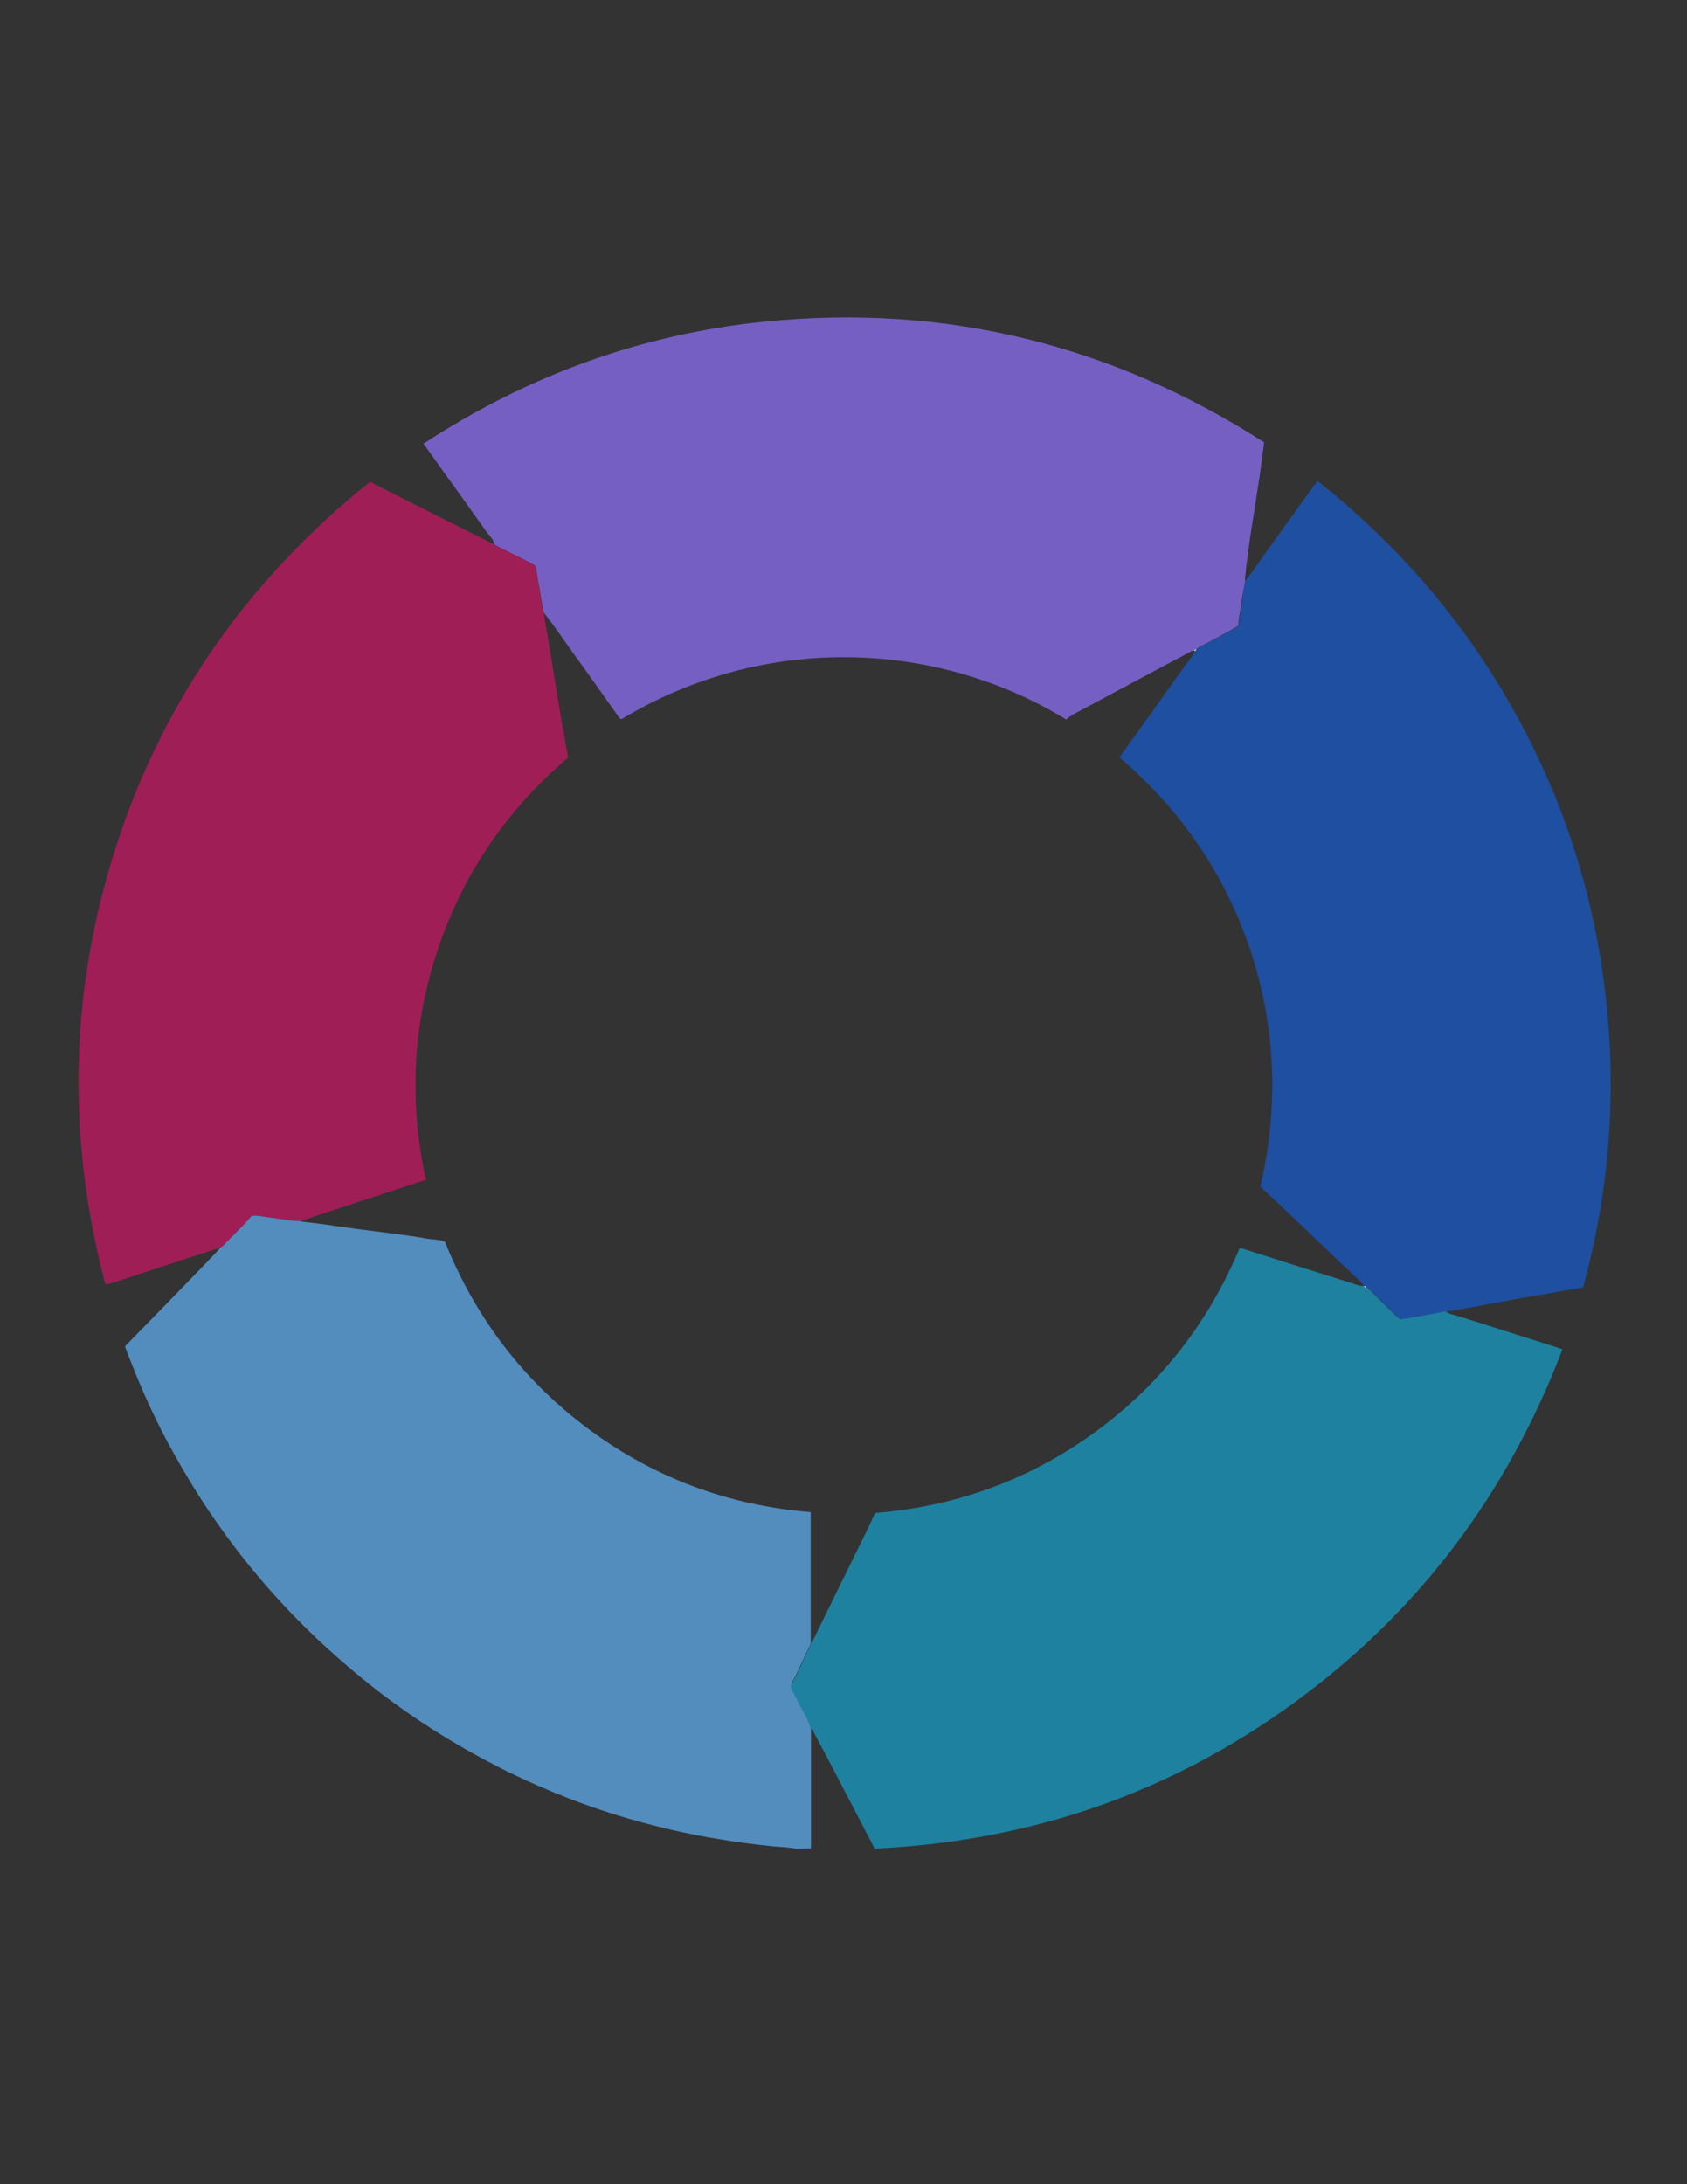 <?xml version="1.0" encoding="utf-8"?>
<!-- Generator: Adobe Illustrator 22.1.0, SVG Export Plug-In . SVG Version: 6.00 Build 0)  -->
<svg version="1.1" id="Layer_1" xmlns="http://www.w3.org/2000/svg" xmlns:xlink="http://www.w3.org/1999/xlink" x="0px" y="0px"
	 viewBox="0 0 612 792" style="enable-background:new 0 0 612 792;" xml:space="preserve">
<rect x="0" y="0" width="612" height="792" fill="#333333" stroke="none"/>
<style type="text/css">
	.st0{fill:#1E4FA0;}
	.st1{fill:#528DBE;}
	.st2{fill:#1E81A0;}
	.st3{fill:#765FC3;}
	.st4{fill:#A01E56;}
	.st5{fill:#FEFEFE;}
</style>
<path class="st0" d="M451.7,210.7c2.9-3.6,5.4-7.4,8.1-11.2c5.6-7.7,11.1-15.5,16.7-23.2c0.4-0.6,0.9-1.1,1.5-1.9
	c28.9,22.9,52.5,50.2,70.6,82.2c18,31.9,29.2,66,33.6,102.3c4.5,36.5,1.8,72.4-7.9,107.9c-7.8,1.4-15.7,2.7-23.5,4.1
	c-7.3,1.3-14.6,2.7-21.8,4c-1.5,0.3-2.9,0.5-4.4,0.7c-5.5,1-11,2.2-16.4,2.9c-0.4-0.3-0.5-0.3-0.6-0.4c-3.9-3.8-7.7-7.6-11.6-11.3
	c-0.1-0.1-0.3,0-0.5,0c-0.1-0.3-0.2-0.5-0.6-0.5l0,0c-2.2-2.7-4.9-4.8-7.3-7.2c-8.3-7.9-16.5-15.8-24.8-23.6
	c-1.9-1.8-3.8-3.5-5.6-5.2c6.7-28.8,5.7-57.2-3.4-85.1c-9.2-28-25.3-51.4-47.6-70.5c0.1-0.2,0.1-0.4,0.2-0.5
	c7.8-10.9,15.6-21.7,23.3-32.6c1.3-1.8,2.9-3.4,3.7-5.6l0,0c0.4,0,0.5-0.3,0.7-0.5c0.5-0.3,0.9-0.8,1.5-1.1c2.7-1.3,5.3-2.8,8-4.2
	c2-1.1,3.9-2.2,5.8-3.3c0.1-0.9,0.1-1.7,0.2-2.4c0.4-2.7,1-5.4,1.3-8.2C450.9,214.5,451.3,212.6,451.7,210.7z"/>
<path class="st1" d="M294.2,626.7c0,14.5,0,28.9,0,43.5c-2.4,0-4.7,0.3-6.9-0.1c-2.6-0.4-5.1-0.4-7.7-0.7c-6-0.6-12-1.4-18-2.4
	c-5.9-0.9-11.8-2.1-17.6-3.4c-14.8-3.4-29.2-7.9-43.2-13.7c-7.2-3-14.3-6.2-21.2-9.8c-14.9-7.7-28.9-16.5-42.2-26.7
	c-6.3-4.9-12.4-10-18.3-15.4c-5.9-5.3-11.5-10.9-16.9-16.7c-11.2-12.1-21.2-25.1-30.1-39c-3.9-6.2-7.6-12.5-11.1-19
	c-6.1-11.3-11.1-22.9-15.6-34.9c0.2-0.7,0.7-1,1.2-1.5c8.8-9,17.6-18,26.4-27.1c2.1-2.2,4.2-4.4,6.3-6.6c0.3-0.3,0.5-0.6,0.6-1
	c0.9-0.4,1.5-1.1,2.1-1.8c3.2-3.2,6.4-6.3,9.3-9.7c2.3-0.2,4.4,0.4,6.6,0.6c3.7,0.4,7.3,1.3,11,1.3c0.2,0.4,0.6,0.4,1,0.4
	c2.7,0.3,5.4,0.7,8.1,1c4,0.6,8,1.2,12,1.7c3.9,0.5,7.9,1,11.8,1.5c4.3,0.6,8.6,1.1,12.9,1.9c2.3,0.4,4.6,0.3,6.7,1.1
	c11.1,27.7,28.5,50.5,52.4,68.2c23.8,17.6,50.6,27.5,80.3,29.9c0,15.9,0,31.6,0,47.3c0,0.5-0.2,0.9-0.4,1.3
	c-2.1,4.2-3.9,8.6-6.1,12.7c-0.5,1-0.9,2-0.2,3.1c1.1,2,2,4,3.1,6C292,621.4,293.4,623.9,294.2,626.7z"/>
<path class="st2" d="M294.2,626.7c-0.8-2.8-2.3-5.2-3.7-7.7c-1.1-2-2-4-3.1-6c-0.6-1.1-0.3-2.1,0.2-3.1c2.3-4.1,4-8.5,6.1-12.7
	c0.2-0.4,0.5-0.8,0.4-1.3c0.7-0.5,1-1.4,1.3-2.1c6.7-13.6,13.4-27.3,20.1-40.9c0.7-1.5,1.2-3,2.1-4.3c29.3-2.4,55.8-12,79.5-29.2
	c23.8-17.3,41.2-39.7,52.6-66.8c0.4,0.1,0.6,0,0.9,0.1c13.5,4.3,27,8.6,40.5,12.8c1.2,0.4,2.3,1,3.6,0.7l0,0
	c-0.1,0.5,0.3,0.4,0.6,0.5c0.2,0,0.4,0,0.5,0c3.9,3.8,7.7,7.6,11.6,11.3c0.1,0.1,0.3,0.2,0.6,0.4c5.4-0.7,10.9-1.9,16.4-2.9
	c1.5,1.1,3.3,1.3,4.9,1.8c11.9,3.8,23.7,7.5,35.6,11.3c0.6,0.2,1.1,0.4,1.9,0.7c-20,52.5-52.3,95.4-97.6,128.3
	c-45.2,32.9-96,50.1-151.9,52.7c-2.9-5.5-5.8-11.2-8.7-16.7c-4.4-8.4-8.8-16.9-13.3-25.3C295.2,627.9,295,627.1,294.2,626.7z"/>
<path class="st3" d="M451.7,210.7c-0.3,1.9-0.8,3.7-1,5.6c-0.3,2.7-0.9,5.4-1.3,8.2c-0.1,0.8-0.1,1.5-0.2,2.4
	c-1.9,1.1-3.8,2.2-5.8,3.3c-2.6,1.4-5.3,2.9-8,4.2c-0.6,0.3-1,0.8-1.5,1.1c-0.3,0-0.7,0-0.7,0.5l0,0c-0.6-0.2-1,0.1-1.5,0.4
	c-13,6.9-26,13.9-38.9,20.8c-2.1,1.1-4.3,2.1-6,3.7c-46.5-28.5-108.9-31.7-161.4-0.1c-0.5-0.1-0.7-0.6-1-0.9
	c-5.3-7.4-10.5-14.9-15.9-22.3c-3.7-5.1-7.2-10.4-11.1-15.3c-0.2-0.5-0.5-0.9-0.5-1.5c-0.1-1.7-0.6-3.3-0.8-5
	c-0.4-3.4-1.4-6.8-1.6-10.2c-0.1-0.2-0.3-0.4-0.4-0.5c-4.8-2.9-10-4.9-14.8-7.7c-0.3-2-1.8-3.2-2.9-4.7
	c-6.6-9.3-13.2-18.5-19.9-27.8c-0.9-1.3-1.8-2.5-2.9-4c37.9-24.8,79.2-39.8,124.1-44.3c65.4-6.5,125.7,8.4,180.9,43.8
	c-0.5,3.9-1,7.6-1.5,11.3c-0.6,3.9-1.2,7.8-1.8,11.7c-0.6,3.8-1.2,7.7-1.8,11.5c-0.5,3.8-1,7.5-1.5,11.3
	C452,207.8,451.5,209.2,451.7,210.7z"/>
<path class="st4" d="M179.2,197.4c4.8,2.7,10,4.8,14.8,7.7c0.2,0.1,0.3,0.4,0.4,0.5c0.3,3.5,1.3,6.8,1.6,10.2c0.2,1.7,0.7,3.3,0.8,5
	c0.1,0.6,0.3,1,0.5,1.5c0.3,2.7,0.8,5.4,1.3,8c1.2,7,2.3,13.9,3.4,20.9c1.3,7.9,2.7,15.7,4.1,23.5c-22.2,18.9-38,41.9-47.2,69.4
	c-9.2,27.4-10.6,55.3-4.4,83.7c-15.3,5-30.5,10-45.6,15c-3.7,0-7.4-0.9-11-1.3c-2.1-0.2-4.3-0.9-6.6-0.6c-2.9,3.4-6.2,6.5-9.3,9.7
	c-0.6,0.7-1.2,1.4-2.1,1.8c-6.1,2-12.1,3.9-18.2,5.9c-7.2,2.4-14.5,4.8-21.7,7.1c-0.5,0.2-1,0.4-1.8,0.2
	c-13.5-51.3-13.1-102.6,2.3-153.5c16.8-55.6,48.6-101.2,93.7-137.4C149.4,182.4,164.3,189.9,179.2,197.4z"/>
<path class="st5" d="M433.3,236c0-0.5,0.3-0.5,0.7-0.5C433.8,235.7,433.7,236.1,433.3,236z"/>
<path class="st5" d="M495.5,466.8c-0.3-0.1-0.7,0-0.6-0.5C495.2,466.3,495.4,466.5,495.5,466.8z"/>
</svg>
